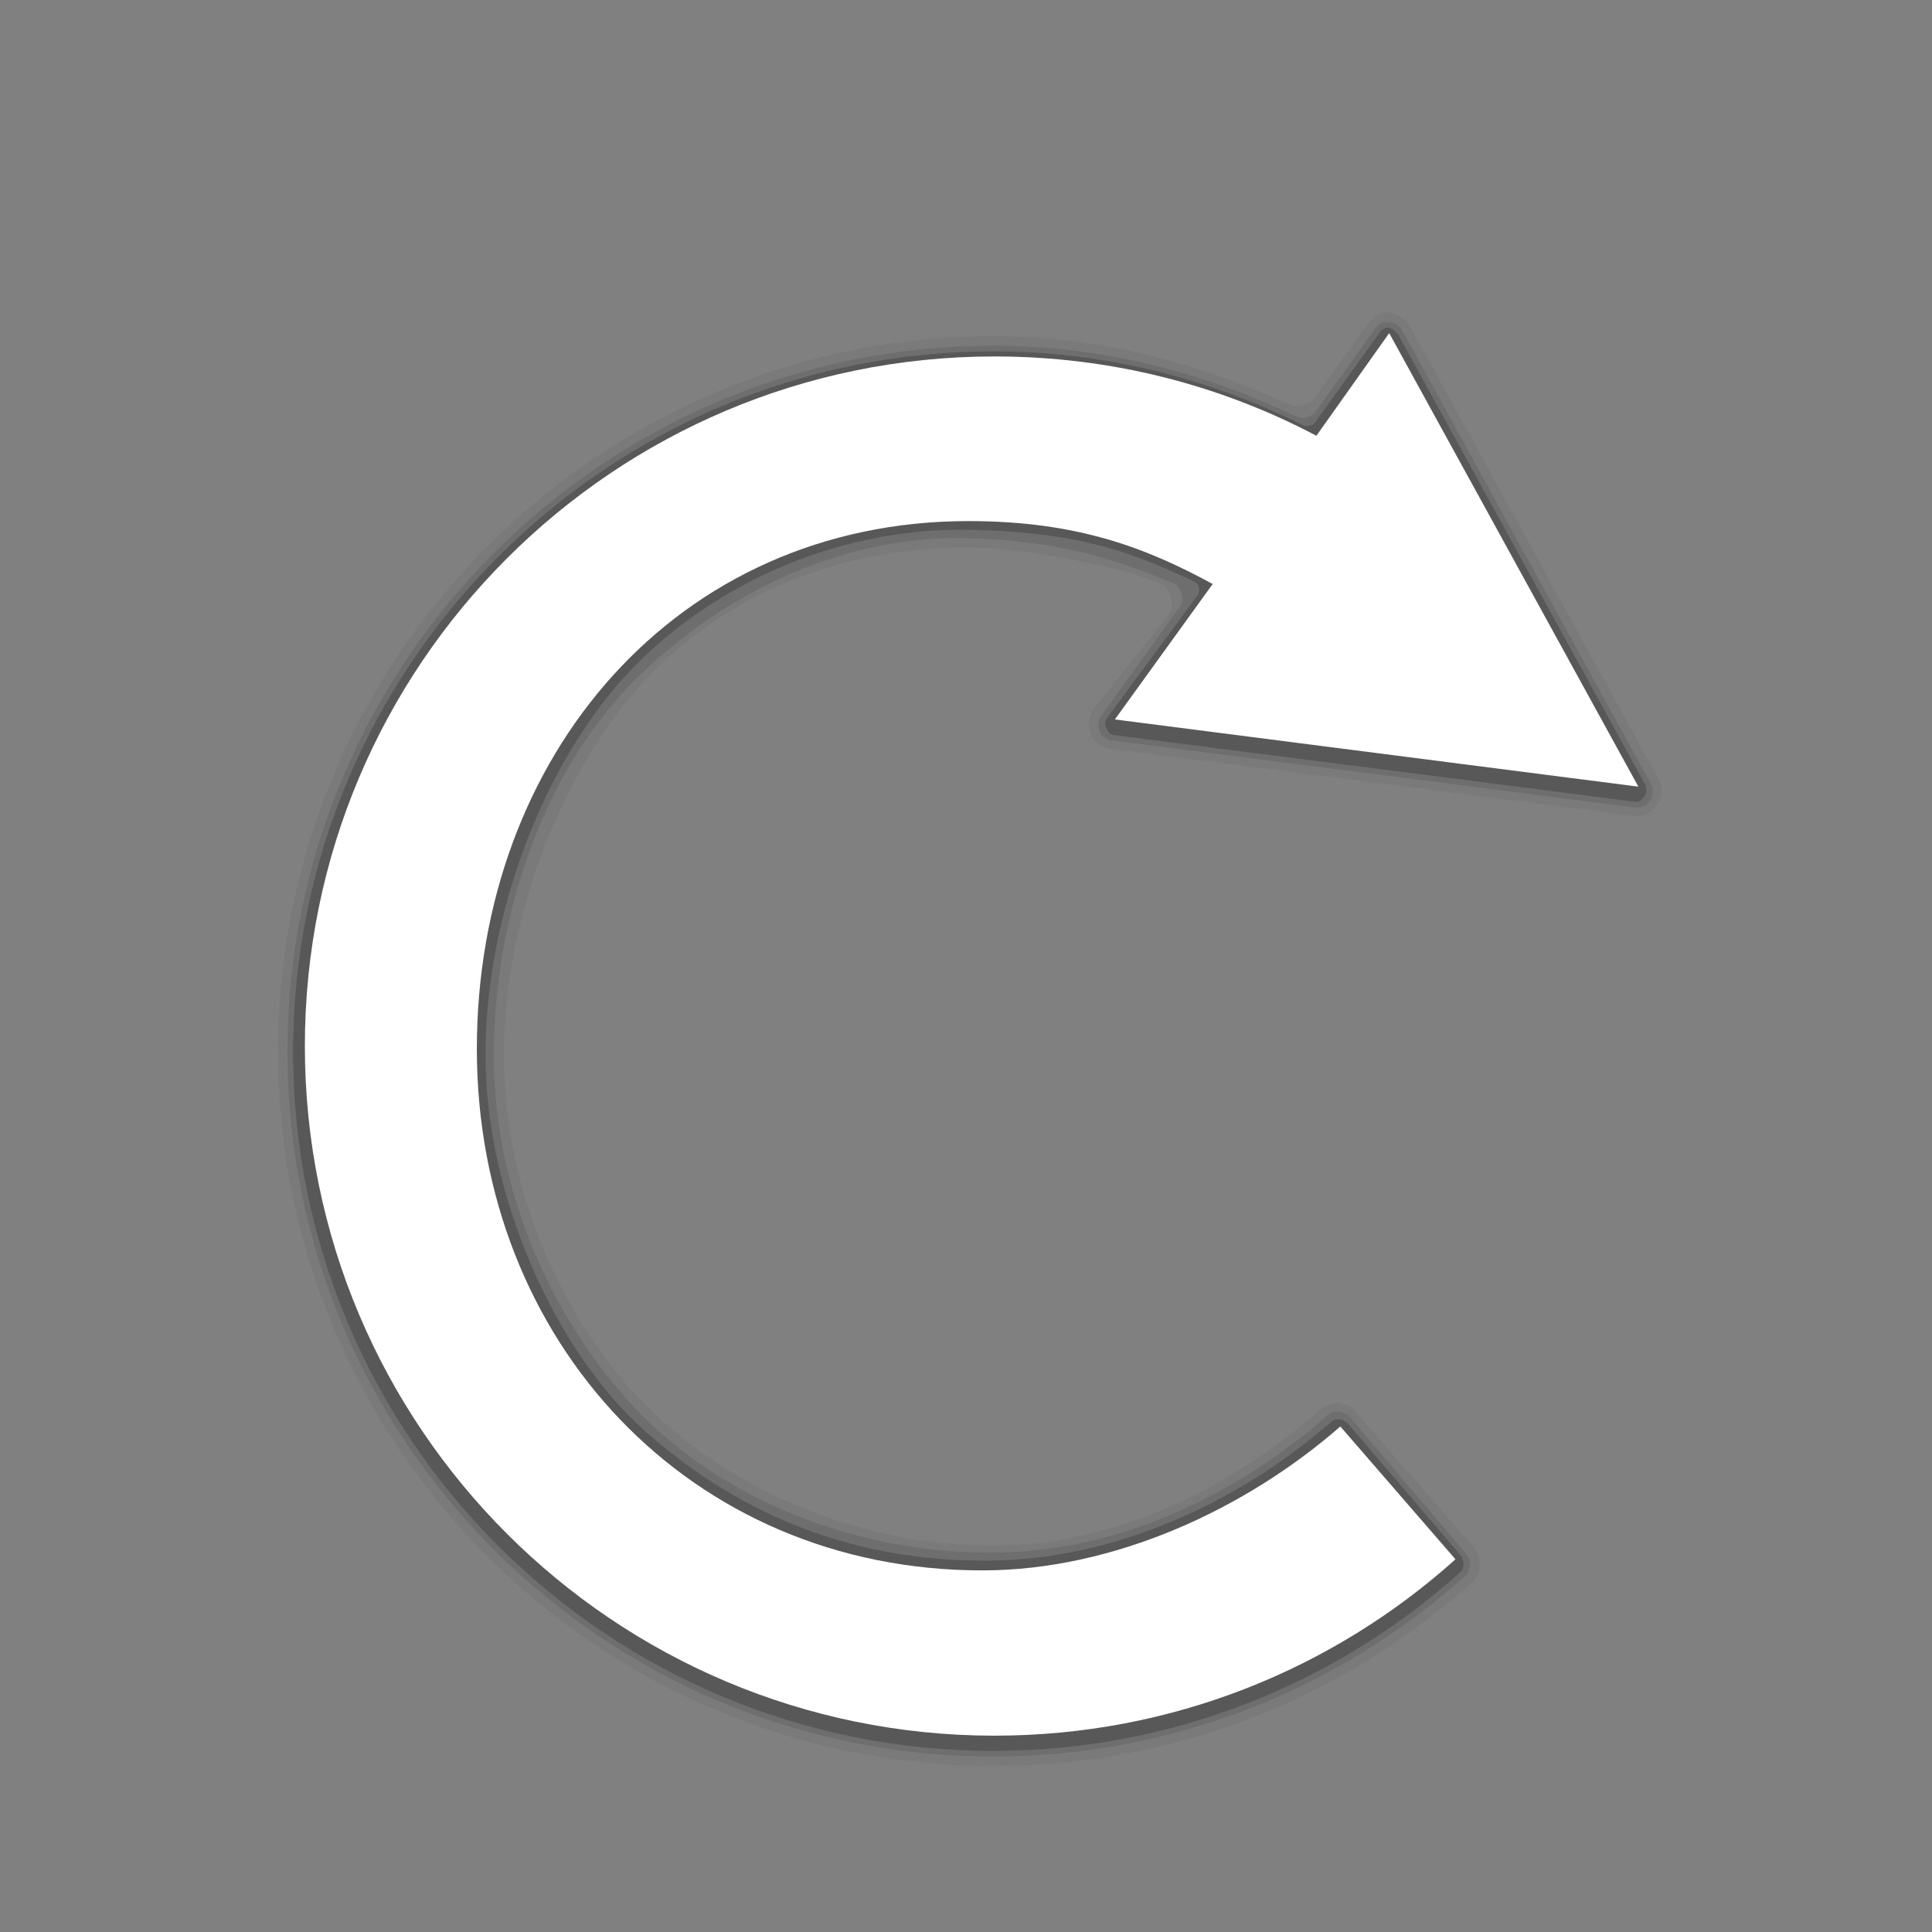 <?xml version="1.0" encoding="UTF-8" standalone="no"?>
<!-- Created with Inkscape (http://www.inkscape.org/) -->

<svg
   xmlns:dc="http://purl.org/dc/elements/1.1/"
   xmlns:cc="http://creativecommons.org/ns#"
   xmlns:rdf="http://www.w3.org/1999/02/22-rdf-syntax-ns#"
   xmlns:svg="http://www.w3.org/2000/svg"
   xmlns="http://www.w3.org/2000/svg"
   xmlns:sodipodi="http://sodipodi.sourceforge.net/DTD/sodipodi-0.dtd"
   xmlns:inkscape="http://www.inkscape.org/namespaces/inkscape"
   version="1.1"
   width="64"
   height="64"
   id="svg5038"
   inkscape:version="0.48.5 r"
   sodipodi:docname="restart.svg">
  <rect width="100%" height="100%" fill="#808080" stroke="none"/>
  <sodipodi:namedview
     pagecolor="#ffffff"
     bordercolor="#666666"
     borderopacity="1"
     objecttolerance="10"
     gridtolerance="10"
     guidetolerance="10"
     inkscape:pageopacity="0"
     inkscape:pageshadow="2"
     inkscape:window-width="1241"
     inkscape:window-height="998"
     id="namedview11"
     showgrid="false"
     inkscape:zoom="10.429825"
     inkscape:cx="31.933026"
     inkscape:cy="33.99321"
     inkscape:window-x="39"
     inkscape:window-y="0"
     inkscape:window-maximized="1"
     inkscape:current-layer="svg5038" />
  <defs
     id="defs5040" />
  <g
     id="layer5"
     style="display:inline"
     transform="matrix(0.999,0,0,0.999,0.031,1.837)">
    <path
       d="m 45.844,8.531 c -0.043,0.01 -0.02,0.019 -0.062,0.031 -0.043,0.012 0.011,-0.015 -0.031,0 -0.042,0.015 -0.022,0.014 -0.062,0.031 -0.041,0.017 0.009,0.012 -0.031,0.031 -0.04,0.02 0.007,-0.022 -0.031,0 C 45.586,8.647 45.6,8.632 45.562,8.656 45.525,8.68 45.567,8.661 45.531,8.688 45.495,8.714 45.534,8.691 45.5,8.719 45.466,8.747 45.502,8.72 45.469,8.75 45.436,8.78 45.468,8.749 45.438,8.781 45.407,8.813 45.435,8.779 45.406,8.812 45.377,8.846 45.402,8.809 45.375,8.844 45.348,8.879 45.369,8.838 45.344,8.875 c -0.01,0.011 -0.021,0.021 -0.031,0.031 l -1.719,2.406 c -0.197,0.276 -0.596,0.386 -0.906,0.25 -3.014,-1.377 -6.29,-2.25 -9.781,-2.25 -13.079,0 -23.719,10.64 -23.719,23.719 0,13.079 10.641,23.688 23.719,23.688 6.081,0 11.646,-2.291 15.844,-6.062 0.028,-0.025 0.004,-0.005 0.031,-0.031 0.027,-0.026 0.005,-0.004 0.031,-0.031 0.026,-0.028 0.007,-0.002 0.031,-0.031 0.024,-0.029 0.008,-0.001 0.031,-0.031 0.023,-0.03 0.01,-1.8e-4 0.031,-0.031 0.022,-0.031 -0.02,8.31e-4 0,-0.031 0.02,-0.032 0.013,0.002 0.031,-0.031 0.018,-0.033 0.014,0.003 0.031,-0.031 0.017,-0.034 -0.015,0.003 0,-0.031 0.015,-0.035 0.018,-0.027 0.031,-0.062 0.013,-0.035 -0.012,0.005 0,-0.031 0.012,-0.036 -0.01,0.005 0,-0.031 0.01,-0.036 0.023,0.006 0.031,-0.031 0.008,-0.037 -0.006,-0.025 0,-0.062 0.006,-0.037 -0.004,0.006 0,-0.031 0.004,-0.038 -0.003,0.006 0,-0.031 0.003,-0.038 -8.17e-4,0.006 0,-0.031 8.17e-4,-0.038 10e-4,-0.025 0,-0.062 -10e-4,-0.038 0.003,0.006 0,-0.031 -0.003,-0.038 0.005,0.006 0,-0.031 -0.005,-0.037 0.006,-0.025 0,-0.062 -0.006,-0.037 0.008,0.006 0,-0.031 C 49.023,49.807 49.01,49.849 49,49.812 c -0.01,-0.036 0.012,0.005 0,-0.031 -0.012,-0.036 0.014,-0.027 0,-0.062 -0.014,-0.035 -0.016,0.003 -0.031,-0.031 -0.015,-0.035 -0.014,0.003 -0.031,-0.031 -0.017,-0.034 0.019,0.002 0,-0.031 -0.019,-0.033 -0.011,7.22e-4 -0.031,-0.031 -0.02,-0.032 -0.01,-2.97e-4 -0.031,-0.031 -0.022,-0.031 0.023,-0.001 0,-0.031 -0.023,-0.03 -0.007,-0.003 -0.031,-0.031 -2.18e-4,-0.01 -2.18e-4,-0.021 0,-0.031 l -3.917,-4.475 0,-0.031 c -5.04e-4,-5.59e-4 -0.018,0.014 -0.031,0 -0.026,-0.028 -0.003,-0.005 -0.031,-0.031 -0.028,-0.027 -0.002,-0.006 -0.031,-0.031 -0.029,-0.025 -9.51e-4,-0.007 -0.031,-0.031 -0.03,-0.024 1.87e-4,-0.009 -0.031,-0.031 -0.031,-0.022 0.001,-0.011 -0.031,-0.031 -0.033,-0.021 0.002,0.019 -0.031,0 -0.033,-0.019 0.003,-0.014 -0.031,-0.031 -0.034,-0.017 -0.027,-0.016 -0.062,-0.031 -0.035,-0.016 0.005,0.014 -0.031,0 -0.036,-0.014 0.005,0.012 -0.031,0 -0.037,-0.012 0.006,-0.021 -0.031,-0.031 -0.037,-0.01 -0.025,0.008 -0.062,0 -0.038,-0.008 0.007,0.006 -0.031,0 -0.038,-0.006 0.007,-0.027 -0.031,-0.031 -0.038,-0.005 -0.024,0.003 -0.062,0 -0.038,-0.003 0.007,7.61e-4 -0.031,0 -0.038,-7.61e-4 0.007,-0.001 -0.031,0 -0.038,0.001 -0.024,-0.003 -0.062,0 -0.038,0.003 0.007,-0.005 -0.031,0 -0.038,0.005 0.007,0.024 -0.031,0.031 -0.038,0.007 -0.025,-0.009 -0.062,0 -0.037,0.009 0.006,-0.011 -0.031,0 -0.037,0.011 0.005,0.019 -0.031,0.031 -0.036,0.012 0.004,-0.014 -0.031,0 -0.036,0.014 -0.027,0.015 -0.062,0.031 -0.035,0.016 0.003,-0.018 -0.031,0 -0.034,0.018 0.002,0.012 -0.031,0.031 -0.033,0.019 10e-4,-0.021 -0.031,0 -0.032,0.021 -3.7e-5,0.009 -0.031,0.031 -0.031,0.022 -0.001,0.007 -0.031,0.031 -0.03,0.024 -0.002,0.006 -0.031,0.031 -2.993,2.617 -6.75,4.507 -10.925,4.507 -4.654,0 -8.945,-2.071 -11.533,-4.747 -2.589,-2.677 -4.614,-6.882 -4.614,-11.547 0,-4.679 2.055,-9.514 4.54,-12.248 2.481,-2.729 6.212,-4.56 10.858,-4.56 1.661,0 4.632,0.554 6.281,1.146 0.422,0.162 0.603,0.755 0.344,1.125 L 36.219,21.688 c -0.03,0.041 -0.004,-0.011 -0.031,0.031 -0.027,0.043 -0.007,0.018 -0.031,0.062 -0.024,0.044 0.021,-0.015 0,0.031 -0.021,0.046 -0.013,0.015 -0.031,0.062 -0.018,0.047 -0.016,0.014 -0.031,0.062 -0.015,0.048 0.012,-0.018 0,0.031 -0.012,0.049 0.009,0.013 0,0.062 -0.009,0.05 -0.026,0.012 -0.031,0.062 -0.005,0.05 0.002,0.012 0,0.062 -0.002,0.05 -0.001,-0.019 0,0.031 0.001,0.05 -0.004,0.012 0,0.062 0.004,0.05 0.024,0.013 0.031,0.062 0.008,0.05 -0.011,-0.018 0,0.031 0.011,0.049 -0.014,0.014 0,0.062 0.014,0.048 0.014,0.015 0.031,0.062 0.017,0.047 0.011,-0.015 0.031,0.031 0.02,0.046 -0.023,0.018 0,0.062 0.023,0.045 0.005,0.019 0.031,0.062 0.026,0.043 0.003,-0.01 0.031,0.031 0.029,0.041 -1.39e-4,-0.008 0.031,0.031 0.031,0.039 -0.003,0.025 0.031,0.062 0.034,0.037 -0.005,-0.004 0.031,0.031 0.036,0.035 0.024,-0.001 0.062,0.031 0.038,0.033 -0.009,0.001 0.031,0.031 0.04,0.03 -0.011,0.004 0.031,0.031 0.042,0.027 0.018,0.007 0.062,0.031 0.044,0.025 0.017,0.01 0.062,0.031 0.046,0.022 -0.016,0.013 0.031,0.031 0.047,0.019 0.015,-0.016 0.062,0 0.048,0.016 -0.018,0.019 0.031,0.031 0.049,0.012 0.013,-0.009 0.062,0 0.05,0.009 0.012,-0.006 0.062,0 l 17.312,2.219 c 0.026,0.003 0.03,-7e-5 0.031,0 10e-4,7e-5 0.005,-9.13e-4 0.031,0 0.052,0.002 0.01,0.002 0.062,0 0.052,-0.002 0.01,0.005 0.062,0 0.052,-0.005 0.011,0.009 0.062,0 0.052,-0.009 -0.02,0.012 0.031,0 0.051,-0.012 0.013,-0.016 0.062,-0.031 0.05,-0.016 0.014,0.019 0.062,0 0.049,-0.019 0.015,-0.009 0.062,-0.031 0.047,-0.022 -0.015,-0.006 0.031,-0.031 0.046,-0.025 0.018,-0.003 0.062,-0.031 0.044,-0.028 -0.011,-8e-6 0.031,-0.031 0.042,-0.031 0.023,0.003 0.062,-0.031 0.04,-0.034 -0.006,0.005 0.031,-0.031 0.037,-0.037 -0.004,-0.023 0.031,-0.062 0.035,-0.039 -9.18e-4,0.01 0.031,-0.031 0.032,-0.041 0.002,0.012 0.031,-0.031 0.029,-0.043 0.005,-0.017 0.031,-0.062 0.026,-0.045 0.008,-0.016 0.031,-0.062 C 54.992,24.703 54.98,24.767 55,24.719 c 0.02,-0.048 0.015,-0.013 0.031,-0.062 0.017,-0.05 -0.013,-0.012 0,-0.062 0.013,-0.051 -0.01,0.02 0,-0.031 0.01,-0.051 0.025,-0.011 0.031,-0.062 0.006,-0.052 -0.003,-0.01 0,-0.062 0.003,-0.052 6.64e-4,-0.01 0,-0.062 -6.64e-4,-0.052 0.004,-0.01 0,-0.062 -0.004,-0.052 0.008,0.021 0,-0.031 -0.008,-0.052 -0.02,-0.011 -0.031,-0.062 -0.011,-0.051 0.015,-0.012 0,-0.062 C 55.017,24.106 55.018,24.143 55,24.094 54.982,24.045 55.021,24.11 55,24.062 54.979,24.015 54.993,24.046 54.969,24 l -8.25,-15.031 C 46.694,8.921 46.716,8.983 46.688,8.938 46.659,8.892 46.688,8.919 46.656,8.875 46.625,8.831 46.659,8.885 46.625,8.844 46.591,8.802 46.631,8.82 46.594,8.781 46.557,8.742 46.571,8.786 46.531,8.75 46.491,8.714 46.542,8.752 46.5,8.719 46.458,8.685 46.482,8.718 46.438,8.688 46.393,8.657 46.453,8.683 46.406,8.656 46.36,8.629 46.392,8.649 46.344,8.625 46.296,8.601 46.331,8.614 46.281,8.594 46.232,8.573 46.301,8.58 46.25,8.562 c -0.051,-0.017 -0.01,0.013 -0.062,0 -0.052,-0.013 -0.01,-0.021 -0.062,-0.031 -0.053,-0.01 -0.009,0.006 -0.062,0 -0.053,-0.006 -0.009,0.002 -0.062,0 -0.054,-0.002 0.023,-0.001 -0.031,0 -0.044,0.002 0.013,-0.005 -0.031,0 -0.044,0.005 -0.019,-0.008 -0.062,0 -0.044,0.008 0.012,-0.01 -0.031,0 z"
       id="path2991"
       style="opacity:0.05;fill:#000000;fill-opacity:1;stroke:none"
       inkscape:connector-curvature="0"
       sodipodi:nodetypes="sssscccccccccccccssscccccccccsssccscccsccscccsccccccccccscccccccscscsccscssscscccsccccccssssscccccssssscssscsssssccccccccccssssccccsssssscccccccccccsssscssssssssccscccccsccsssccccsss" />
    <path
       d="m 45.844,8.844 c -0.027,0.007 -0.005,0.023 -0.031,0.031 -0.026,0.01 -0.006,-0.011 -0.031,0 -0.025,0.011 -0.006,0.018 -0.031,0.031 -0.025,0.013 -0.007,-0.014 -0.031,0 -0.024,0.014 -0.008,0.016 -0.031,0.031 -0.023,0.017 -0.01,0.014 -0.031,0.031 -0.022,0.018 -0.011,-0.019 -0.031,0 -0.021,0.019 0.02,0.011 0,0.031 -0.02,0.02 -0.013,0.01 -0.031,0.031 -0.019,0.021 -0.014,-0.022 -0.031,0 -0.017,0.022 0.016,0.009 0,0.031 l -1.969,2.75 C 43.446,12.006 43.156,12.075 42.938,11.969 39.878,10.508 36.503,9.625 32.906,9.625 19.989,9.625 9.5,20.114 9.5,33.031 c 0,12.917 10.49,23.375 23.406,23.375 5.99,0 11.484,-2.262 15.625,-5.969 0.019,-0.017 0.013,-0.013 0.031,-0.031 0.018,-0.018 0.014,-0.012 0.031,-0.031 0.016,-0.02 0.016,-0.011 0.031,-0.031 0.015,-0.02 -0.014,-0.01 0,-0.031 0.014,-0.021 0.018,0.022 0.031,0 0.013,-0.022 -0.012,-0.009 0,-0.031 0.012,-0.022 -0.011,-0.008 0,-0.031 0.011,-0.023 0.021,0.023 0.031,0 0.01,-0.023 -0.009,-0.007 0,-0.031 0.009,-0.024 -0.007,-0.007 0,-0.031 0.007,-0.024 -0.006,-0.007 0,-0.031 0.006,-0.025 0.026,-0.006 0.031,-0.031 0.004,-0.025 -0.003,-0.006 0,-0.031 0.003,-0.025 -0.002,-0.006 0,-0.031 0.002,-0.025 -4.1e-4,-0.006 0,-0.031 4.1e-4,-0.025 7.96e-4,-0.006 0,-0.031 -0.002,-0.025 0.003,-0.006 0,-0.031 -0.003,-0.025 0.004,-0.006 0,-0.031 -0.004,-0.025 0.006,-0.006 0,-0.031 -0.006,-0.025 -0.025,-0.007 -0.031,-0.031 -0.008,-0.024 0.009,-0.008 0,-0.031 -0.009,-0.024 0.01,-0.008 0,-0.031 -0.01,-0.023 -0.02,-0.009 -0.031,-0.031 -0.012,-0.022 -0.018,-0.01 -0.031,-0.031 -0.013,-0.022 0.014,-0.01 0,-0.031 -0.014,-0.021 -0.016,0.02 -0.031,0 -0.015,-0.02 0.016,-0.012 0,-0.031 l -3.858,-4.537 c -0.017,-0.02 -0.013,-0.012 -0.031,-0.031 -0.019,-0.018 -0.012,-0.014 -0.031,-0.031 -0.02,-0.016 -0.01,-0.016 -0.031,-0.031 -0.021,-0.015 -0.009,0.014 -0.031,0 -0.022,-0.014 0.023,-0.018 0,-0.031 -0.023,-0.013 -0.008,0.012 -0.031,0 -0.023,-0.012 -0.007,0.011 -0.031,0 -0.024,-0.011 -0.007,-0.022 -0.031,-0.031 -0.025,-0.008 -0.006,0.007 -0.031,0 -0.025,-0.007 -0.006,-0.025 -0.031,-0.031 -0.025,-0.006 -0.006,0.005 -0.031,0 -0.026,-0.005 -0.005,0.003 -0.031,0 -0.026,-0.003 -0.005,0.002 -0.031,0 -0.026,-8.92e-4 -0.005,-3.84e-4 -0.031,0 -0.026,3.84e-4 -0.005,-0.002 -0.031,0 -0.026,0.002 -0.005,-0.003 -0.031,0 -0.026,0.003 -0.005,-0.004 -0.031,0 -0.026,0.004 -0.006,-0.005 -0.031,0 -0.025,0.005 0.025,0.025 0,0.031 -0.025,0.007 -0.006,-0.008 -0.031,0 -0.025,0.008 -0.007,-0.009 -0.031,0 -0.024,0.009 -0.007,-0.01 -0.031,0 -0.024,0.01 -0.008,0.02 -0.031,0.031 -0.023,0.013 -0.009,0.018 -0.031,0.031 -0.022,0.014 -0.01,-0.015 -0.031,0 -0.021,0.016 -0.011,0.014 -0.031,0.031 -3.026,2.645 -6.931,4.554 -11.199,4.554 -4.724,0 -8.996,-1.93 -11.646,-4.669 -2.65,-2.74 -4.801,-7.064 -4.801,-11.796 0,-4.742 1.684,-9.195 4.226,-11.992 2.54,-2.795 6.827,-5.338 11.546,-5.181 3.062,0.102 4.876,0.705 6.738,1.482 0.299,0.124 0.415,0.555 0.219,0.812 L 36.5,21.875 c -0.02,0.028 -0.013,0.002 -0.031,0.031 -0.019,0.029 0.017,0.001 0,0.031 -0.017,0.03 -0.017,4.9e-5 -0.031,0.031 -0.015,0.031 0.013,-8.29e-4 0,0.031 -0.013,0.032 -0.021,-0.002 -0.031,0.031 -0.01,0.033 0.008,-0.002 0,0.031 -0.008,0.033 0.006,-0.003 0,0.031 -0.006,0.034 0.004,-0.003 0,0.031 -0.004,0.034 -0.03,-0.003 -0.031,0.031 -0.002,0.034 -5.06e-4,-0.003 0,0.031 5.06e-4,0.034 -0.003,0.028 0,0.062 0.003,0.034 0.026,-0.003 0.031,0.031 0.005,0.034 -0.007,-0.003 0,0.031 0.007,0.034 -0.009,-0.002 0,0.031 0.009,0.033 -0.011,-0.001 0,0.031 0.011,0.033 0.018,-4.47e-4 0.031,0.031 0.013,0.032 -0.016,4.92e-4 0,0.031 0.016,0.031 0.014,0.002 0.031,0.031 0.017,0.03 -0.019,0.003 0,0.031 0.019,0.029 0.01,0.004 0.031,0.031 0.021,0.027 0.008,0.005 0.031,0.031 0.024,0.024 0.005,0.009 0.031,0.031 0.026,0.023 0.004,0.01 0.031,0.031 0.027,0.021 0.003,-0.019 0.031,0 0.029,0.019 0.001,0.014 0.031,0.031 0.03,0.017 3.31e-4,0.016 0.031,0.031 0.031,0.015 -5.86e-4,-0.013 0.031,0 0.032,0.013 -0.001,-0.011 0.031,0 0.033,0.011 -0.002,0.022 0.031,0.031 0.033,0.009 -0.003,-0.007 0.031,0 0.034,0.007 -0.003,-0.005 0.031,0 L 54.188,24.938 c 0.036,0.004 -0.005,-0.002 0.031,0 0.036,0.002 -0.005,7.9e-4 0.031,0 0.036,-7.9e-4 -0.005,0.003 0.031,0 0.036,-0.003 0.027,0.006 0.062,0 0.036,-0.006 -0.004,0.008 0.031,0 0.035,-0.008 -0.003,-0.021 0.031,-0.031 0.035,-0.01 -0.003,0.013 0.031,0 0.034,-0.013 -0.002,0.015 0.031,0 0.033,-0.015 -5.78e-4,-0.014 0.031,-0.031 0.032,-0.017 6.7e-4,0.019 0.031,0 0.031,-0.019 0.002,-0.01 0.031,-0.031 0.029,-0.021 0.004,-0.008 0.031,-0.031 0.028,-0.023 0.005,-0.006 0.031,-0.031 0.026,-0.025 0.007,0.027 0.031,0 0.024,-0.027 -0.022,-0.003 0,-0.031 0.022,-0.029 0.011,-0.001 0.031,-0.031 0.02,-0.03 0.013,1.8e-5 0.031,-0.031 0.018,-0.031 -0.016,0.001 0,-0.031 0.016,-0.032 0.017,0.002 0.031,-0.031 0.014,-0.033 -0.012,0.003 0,-0.031 0.012,-0.034 -0.009,-0.027 0,-0.062 0.009,-0.035 0.024,0.004 0.031,-0.031 0.007,-0.036 -0.004,0.005 0,-0.031 0.004,-0.036 -0.002,0.005 0,-0.031 0.002,-0.036 5.32e-4,0.005 0,-0.031 -5.32e-4,-0.036 0.003,0.005 0,-0.031 -0.003,-0.036 0.005,0.005 0,-0.031 -0.005,-0.036 0.008,-0.027 0,-0.062 -0.008,-0.035 -0.021,0.004 -0.031,-0.031 -0.01,-0.035 0.013,0.003 0,-0.031 -0.013,-0.034 0.015,0.002 0,-0.031 -0.015,-0.033 -0.014,7e-4 -0.031,-0.031 L 46.469,9.125 c -0.009,-0.018 0.01,-0.014 0,-0.031 -0.01,-0.017 -0.021,0.017 -0.031,0 -0.011,-0.017 0.011,-0.015 0,-0.031 C 46.426,9.046 46.419,9.047 46.406,9.031 46.393,9.016 46.389,9.015 46.375,9 46.361,8.986 46.358,8.982 46.344,8.969 c -0.015,-0.013 -0.016,0.012 -0.031,0 -0.016,-0.012 0.016,-0.019 0,-0.031 -0.016,-0.012 -0.015,0.011 -0.031,0 -0.016,-0.011 0.017,-0.021 0,-0.031 -0.017,-0.011 -0.014,0.01 -0.031,0 C 46.232,8.897 46.237,8.884 46.219,8.875 c -0.018,-0.008 -0.013,0.007 -0.031,0 -0.019,-0.007 -0.012,0.007 -0.031,0 -0.019,-0.006 -0.012,-0.026 -0.031,-0.031 -0.019,-0.004 -0.012,0.004 -0.031,0 -0.02,-0.004 -0.012,0.003 -0.031,0 -0.02,-0.002 -0.011,0.002 -0.031,0 -0.02,-0.002 -0.011,7.567e-4 -0.031,0 -0.02,-1.12e-5 -0.011,-7.343e-4 -0.031,0 -0.02,0.001 -0.011,-0.002 -0.031,0 -0.028,0.003 -0.004,-0.004 -0.031,0 -0.028,0.004 -0.004,-0.006 -0.031,0 -0.027,0.006 -0.004,-0.007 -0.031,0 z"
       id="path2989"
       style="opacity:0.1;fill:#000000;fill-opacity:1;stroke:none"
       inkscape:connector-curvature="0"
       sodipodi:nodetypes="ccsccccsssscccssscscssscccccccccscsccccccsssccccscscscccsscccccccscsccccsssssccccccscccccssccccccccccccccccccccccccscccccscccccsccccsccccccssccccssccccssssccsccscscccscc" />
    <path
       d="M 45.938,9.031 C 45.856,9.048 45.765,9.119 45.719,9.188 l -2.156,3 c -0.009,0.011 -0.02,0.022 -0.031,0.031 -0.051,0.044 -0.12,0.067 -0.188,0.062 -0.041,0.01 -0.084,0.01 -0.125,0 C 40.103,10.726 36.622,9.812 32.906,9.812 20.097,9.812 9.688,20.222 9.688,33.031 c 0,12.809 10.41,23.188 23.219,23.188 5.956,0 11.391,-2.245 15.5,-5.938 0.108,-0.1 0.123,-0.353 0.031,-0.469 l 0.031,0 -3.841,-4.487 c -0.01,6.14e-4 -0.021,6.14e-4 -0.031,0 -0.1,-0.123 -0.352,-0.139 -0.469,-0.031 -3.048,2.665 -7.185,4.619 -11.511,4.619 -4.771,0 -8.468,-1.786 -11.344,-4.375 -2.825,-2.544 -5.205,-7.621 -5.205,-12.396 0,-4.781 2.012,-9.681 4.594,-12.521 2.581,-2.84 6.836,-5.022 11.603,-4.89 3.672,0.102 5.33,0.785 7.343,1.735 0.024,0.017 0.045,0.038 0.062,0.062 0.052,0.059 0.075,0.141 0.062,0.219 2.2e-5,0.043 -0.011,0.087 -0.031,0.125 L 36.656,22 c -0.054,0.077 -0.05,0.197 0,0.312 0.05,0.116 0.126,0.205 0.219,0.219 L 54.219,24.75 c 0.098,0.01 0.206,-0.076 0.281,-0.188 0.076,-0.111 0.077,-0.225 0.031,-0.312 l 0.031,0 -8.25,-15.031 c -0.01,6.144e-4 -0.021,6.144e-4 -0.031,0 -0.061,-0.117 -0.215,-0.214 -0.344,-0.188 z"
       id="path2987"
       style="opacity:0.2;fill:#000000;fill-opacity:1;stroke:none"
       inkscape:connector-curvature="0"
       sodipodi:nodetypes="ccccccsssccccccssssscccccsccsccccc" />
  </g>
  <g
     id="layer1"
     style="display:inline"
     transform="matrix(0.999,0,0,0.999,0.031,1.837)">
    <path
       d="M 46.034,9.207 43.62,12.611 C 40.435,10.927 36.799,9.981 32.945,9.981 c -12.628,0 -22.867,10.24 -22.867,22.867 0,12.628 10.24,22.867 22.867,22.867 5.872,0 11.236,-2.209 15.286,-5.848 l -3.817,-4.405 c -3.085,2.697 -7.453,4.773 -11.876,4.773 -9.695,0 -16.757,-7.6 -16.757,-17.294 0,-9.695 6.61,-17.501 16.305,-17.501 3.635,0 5.921,0.906 8.095,2.086 l -3.244,4.492 17.359,2.228 z"
       id="path5046"
       style="fill:#ffffff;fill-opacity:1;stroke:none"
       inkscape:connector-curvature="0"
       sodipodi:nodetypes="ccsssccssscccc" />
  </g>
</svg>
